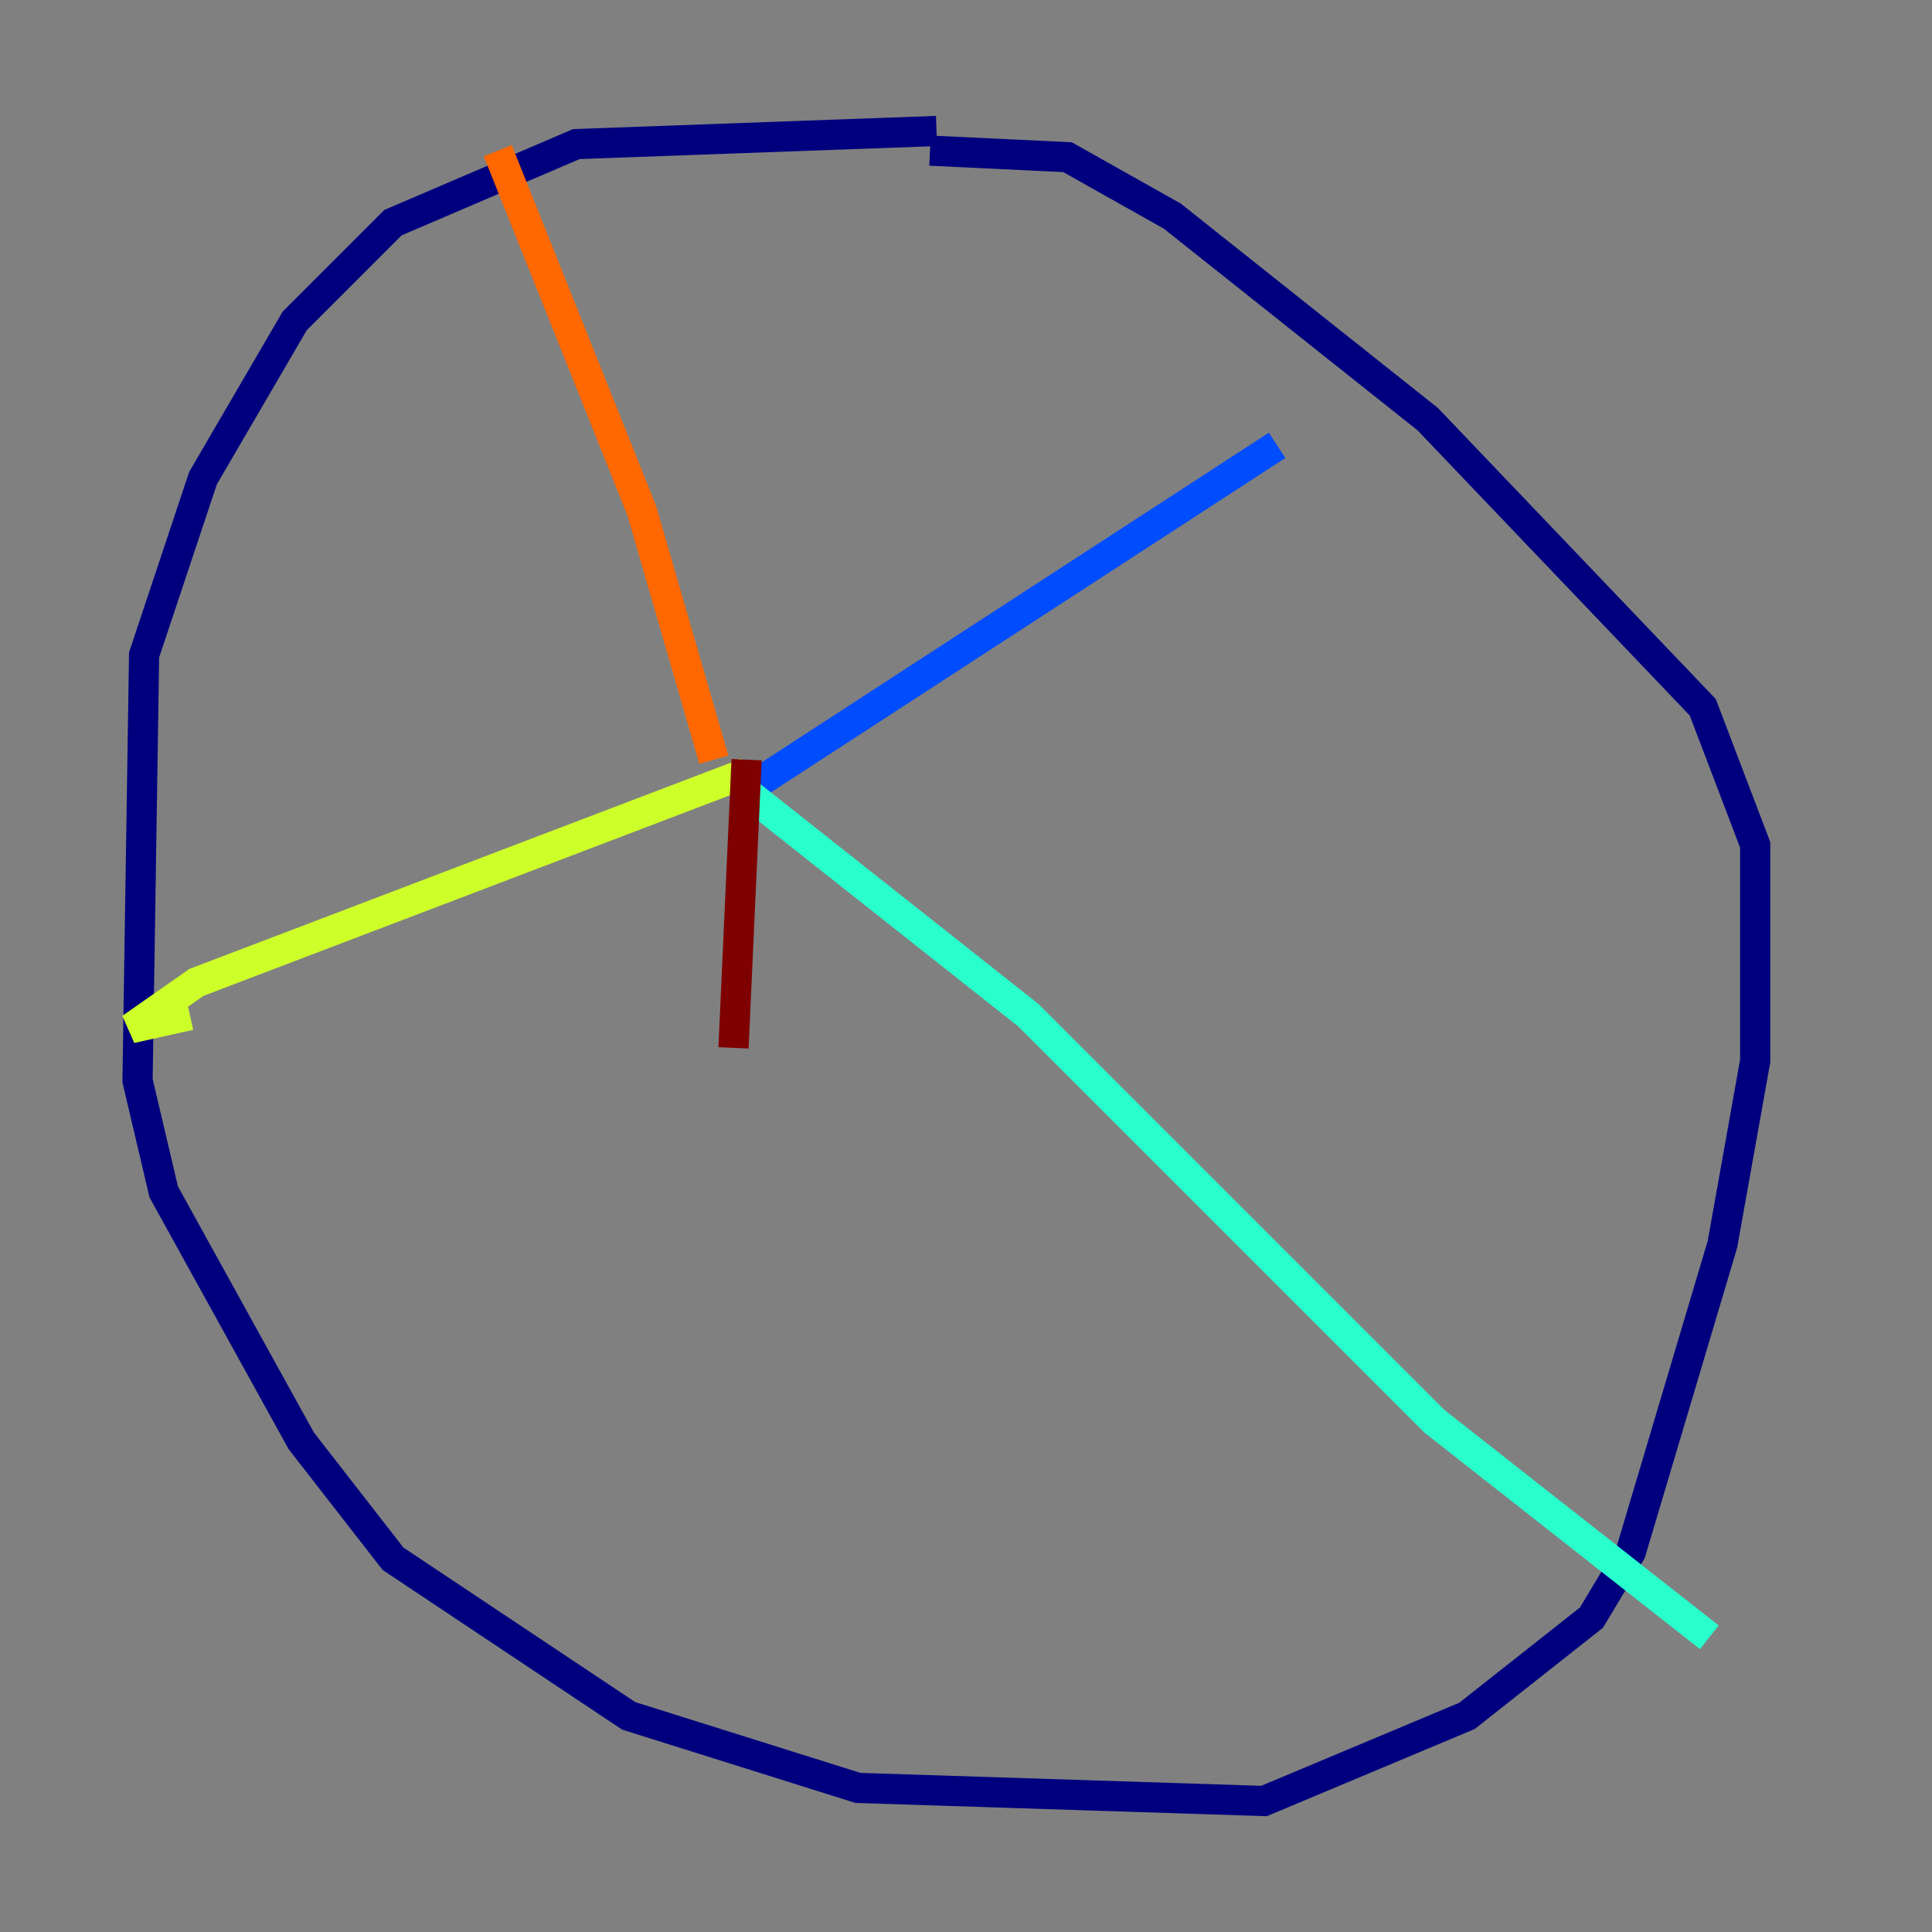 <?xml version="1.0" encoding="utf-8" ?>
<svg baseProfile="tiny" height="128" version="1.2" viewBox="0,0,128,128" width="128" xmlns="http://www.w3.org/2000/svg" xmlns:ev="http://www.w3.org/2001/xml-events" xmlns:xlink="http://www.w3.org/1999/xlink"><rect x="0" y="0" width="128" height="128" fill="#808080" stroke="none"/><defs /><polyline fill="none" points="62.047,8.678 38.183,9.546 26.034,14.752 19.525,21.261 13.451,31.675 9.546,43.39 9.112,71.593 10.848,78.969 19.959,95.458 26.034,103.268 41.654,113.681 56.841,118.454 83.742,119.322 97.193,113.681 105.437,107.173 108.041,102.834 114.115,82.441 116.285,70.291 116.285,55.973 112.814,46.861 94.59,27.77 77.668,14.319 70.725,10.414 61.614,9.98" stroke="#00007f" stroke-width="2" /><polyline fill="none" points="49.898,52.068 84.61,29.505" stroke="#004cff" stroke-width="2" /><polyline fill="none" points="49.464,52.502 68.122,67.254 95.024,94.156 113.248,108.475" stroke="#29ffcd" stroke-width="2" /><polyline fill="none" points="49.464,51.2 13.017,65.085 8.678,68.122 12.583,67.254" stroke="#cdff29" stroke-width="2" /><polyline fill="none" points="47.295,50.332 42.522,33.844 32.976,9.98" stroke="#ff6700" stroke-width="2" /><polyline fill="none" points="49.464,50.332 48.597,69.424" stroke="#7f0000" stroke-width="2" /></svg>